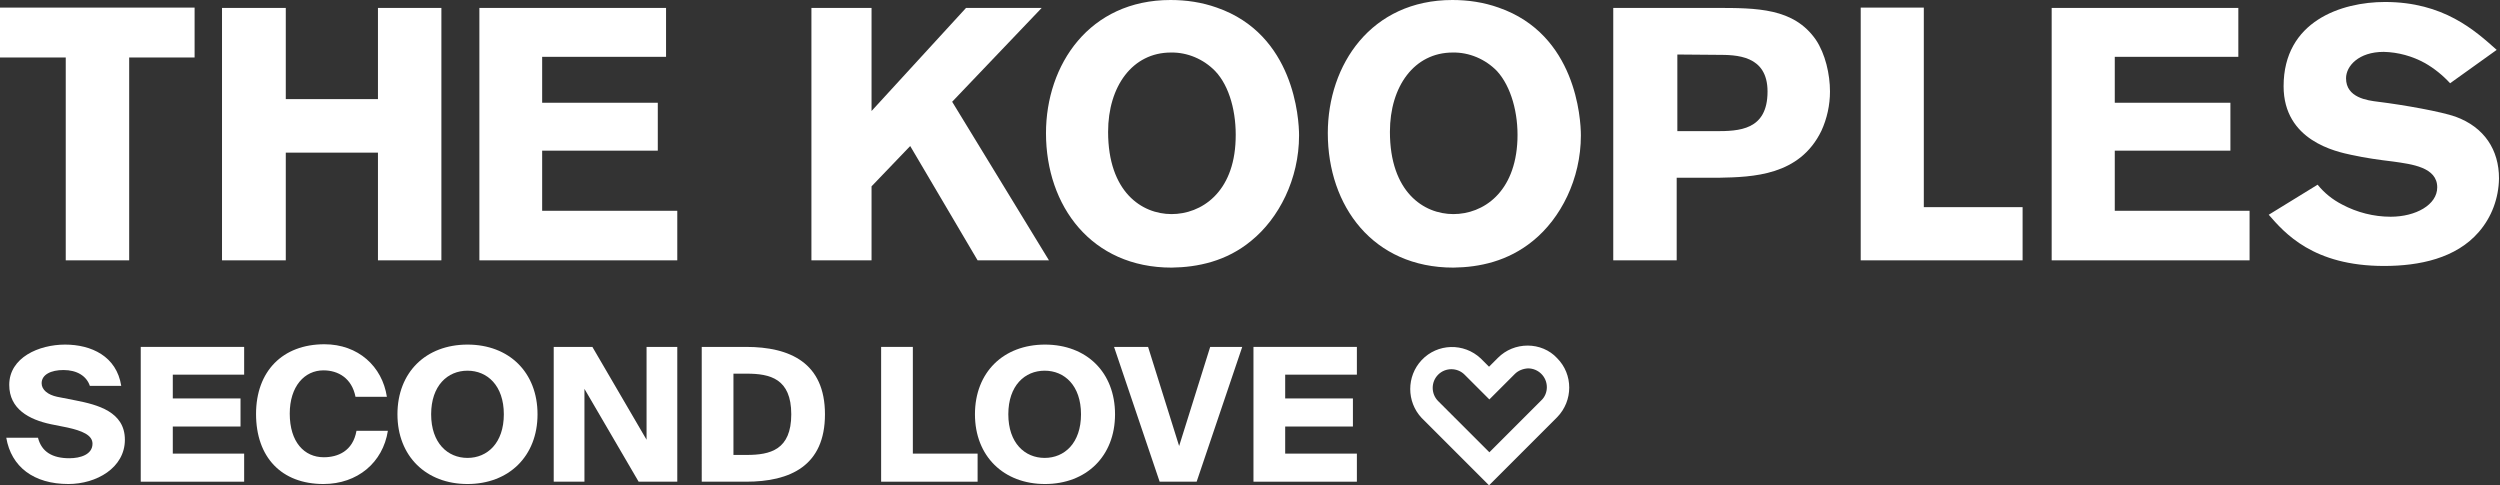 <?xml version="1.0" encoding="utf-8"?>
<!-- Generator: Adobe Illustrator 26.3.1, SVG Export Plug-In . SVG Version: 6.00 Build 0)  -->
<svg version="1.1" id="Calque_1" xmlns="http://www.w3.org/2000/svg" xmlns:xlink="http://www.w3.org/1999/xlink" x="0px" y="0px"
	 viewBox="0 0 756.7 146.8" style="enable-background:new 0 0 756.7 146.8;" xml:space="preserve">
<rect x="0" y="0" width="756.7" height="146.8" fill="#333333" stroke="none"/>
<style type="text/css">
	.st0{fill:#FFFFFF;}
</style>
<g id="Calque_2_00000137827870542922725210000006364476391235602821_">
	<g id="Calque_1-2">
		<polygon class="st0" points="0,2.3 58.9,2.3 58.9,17.4 39.1,17.4 39.1,78.8 19.9,78.8 19.9,17.4 0,17.4 		"/>
		<polygon class="st0" points="133.6,2.4 133.6,78.8 114.4,78.8 114.4,46.2 86.5,46.2 86.5,78.8 67.2,78.8 67.2,2.4 86.5,2.4 
			86.5,30 114.4,30 114.4,2.4 		"/>
		<polygon class="st0" points="145.1,2.4 201.6,2.4 201.6,17.2 164.1,17.2 164.1,31.1 199.1,31.1 199.1,45.6 164.1,45.6 164.1,63.8 
			205,63.8 205,78.8 145.1,78.8 		"/>
		<polygon class="st0" points="245.6,2.4 263.8,2.4 263.8,33.6 292.4,2.4 315.3,2.4 288.2,30.8 317.5,78.8 295.9,78.8 275.5,44.2 
			263.8,56.4 263.8,78.8 245.6,78.8 		"/>
		<path class="st0" d="M354.6,81c-24.2,0-38-18.6-38-40.7c0-20.7,13.1-40.3,37.7-40.3c4.8,0,9.5,0.7,14,2.3
			c23.4,8.1,24.9,33.6,24.9,38.7c0,13.2-6.1,25.1-14.5,31.9C371.2,79.1,362.5,80.9,354.6,81 M367.8,21.5c-3.5-3.6-8.4-5.7-13.4-5.6
			c-11.6,0-19,10.2-19,24c0,18.2,10.2,24.9,19.2,24.9s18.9-6.5,19.4-22.5C374.3,34.2,372.2,26.1,367.8,21.5"/>
		<path class="st0" d="M439.9,81c-24.3,0-38-18.6-38-40.7C401.9,19.6,415,0,439.6,0c4.8,0,9.5,0.7,14,2.3
			c23.4,8.1,24.9,33.6,24.9,38.7c0,13.2-6.1,25.1-14.5,31.9C456.4,79.1,447.8,80.9,439.9,81 M453.1,21.5c-3.5-3.6-8.4-5.7-13.4-5.6
			c-11.6,0-19,10.2-19,24c0,18.2,10.2,24.9,19.2,24.9s18.8-6.5,19.4-22.5C459.6,34.3,457.4,26.2,453.1,21.5"/>
		<path class="st0" d="M488.5,2.4h30.7c12.6,0,23.7,0,30.4,9.6c2.9,4.3,4.3,10.5,4.3,15.7c0,4.1-0.9,8.2-2.6,11.9
			c-6.6,13.6-20.7,14-31.1,14.2h-12.7v25h-19.2V2.4z M507.7,16.5v23.2h11.5c7.1,0,15.8-0.2,15.8-12c0-11.1-9.6-11.1-15.2-11.1
			L507.7,16.5z"/>
		<polygon class="st0" points="563.2,2.3 582.3,2.3 582.3,62.7 612.2,62.7 612.2,78.8 563.2,78.8 		"/>
		<polygon class="st0" points="621,2.4 677.5,2.4 677.5,17.2 640.1,17.2 640.1,31.1 675.1,31.1 675.1,45.6 640.1,45.6 640.1,63.8 
			680.9,63.8 680.9,78.8 621,78.8 		"/>
		<path class="st0" d="M701.5,55.9c2,2.5,4.5,4.5,7.4,6c4.5,2.4,9.6,3.7,14.7,3.7c7.6,0,14.1-3.6,14.1-8.9c0-6.1-7.7-7-13.3-7.8
			c-4.2-0.5-8.5-1.1-12.6-2c-4.7-1-20.6-4.3-20.6-20.8c0-19.7,17.5-25.5,30.7-25.5c17.7,0,27.2,8.6,33.8,14.5l-14.1,10.1
			c-2.2-2.4-4.8-4.5-7.6-6.1c-3.8-2.1-8.1-3.3-12.5-3.4c-7.6,0-11.4,4.3-11.4,8c0,5.9,6.5,6.7,9.7,7.1c8.1,1,19.1,3,23.4,4.5
			c8.8,3.2,13.2,10.1,13.2,18.7c-0.1,6-2.2,11.7-6.1,16.2c-6.9,8-18,10.3-28.7,10.3c-21.5,0-30.1-10-34.9-15.5L701.5,55.9z"/>
		<path class="st0" d="M12.6,116c0,2,1.9,3.5,4.7,4.1l5.6,1.1c6.6,1.3,14.9,3.4,14.9,11.9s-8.6,13.4-17.1,13.4
			c-10.5,0-17.3-5.2-18.8-14h9.6c1.1,4.3,4.4,6.2,9.5,6.2c3.3,0,7-1.1,7-4.4c0-2.6-3.1-3.9-7.6-4.9l-5-1
			c-6.6-1.4-12.6-4.6-12.6-11.9c0-8.3,9-12.2,16.9-12.2s15.6,3.5,17,12.5h-9.5c-1-3-3.9-4.8-8-4.8C15.4,112,12.6,113.4,12.6,116"/>
		<polygon class="st0" points="73.9,105 73.9,113.4 52.3,113.4 52.3,120.6 72.8,120.6 72.8,129.1 52.3,129.1 52.3,137.3 73.9,137.3 
			73.9,145.8 42.6,145.8 42.6,105 		"/>
		<path class="st0" d="M97.9,146.5c-12.7,0-20.4-8.1-20.4-21.2c0-12.9,8-21.1,20.7-21.1c10.2,0,17.5,6.7,18.9,15.9h-9.5
			c-1.1-5.6-5.2-8-9.7-8c-5.7,0-10.2,4.8-10.2,13.1c0,8.6,4.4,13.2,10.3,13.2c4.2,0,8.8-1.8,9.9-8h9.5
			C115.9,140,108.2,146.5,97.9,146.5"/>
		<path class="st0" d="M120.3,125.4c0-12.7,8.6-21.1,21.2-21.1s21.2,8.4,21.2,21.1s-8.7,21.1-21.2,21.1S120.3,138.1,120.3,125.4
			 M152.5,125.4c0-8.7-5-13.2-11-13.2s-11,4.5-11,13.2s5,13.2,11,13.2S152.5,134.1,152.5,125.4"/>
		<polygon class="st0" points="176.9,117.7 176.9,145.8 167.6,145.8 167.6,105 179.3,105 195.7,133.1 195.7,105 205,105 205,145.8 
			193.3,145.8 		"/>
		<path class="st0" d="M249.7,125.4c0,15.6-10.5,20.4-23.9,20.4h-13.4V105h13.4C239.1,105,249.7,109.8,249.7,125.4 M222,113.1v24.6
			h4c7.1,0,13.5-1.5,13.5-12.3s-6.4-12.3-13.5-12.3H222z"/>
		<polygon class="st0" points="295.9,137.3 295.9,145.8 266.7,145.8 266.7,105 276.3,105 276.3,137.3 		"/>
		<path class="st0" d="M295.1,125.4c0-12.7,8.6-21.1,21.2-21.1s21.2,8.4,21.2,21.1s-8.7,21.1-21.2,21.1S295.1,138.1,295.1,125.4
			 M327.2,125.4c0-8.7-5-13.2-11-13.2s-11,4.5-11,13.2s5,13.2,11,13.2S327.2,134.1,327.2,125.4"/>
		<polygon class="st0" points="356.9,135 366.3,105 376,105 362.2,145.8 351,145.8 337.2,105 347.5,105 		"/>
		<polygon class="st0" points="410.7,105 410.7,113.4 389,113.4 389,120.6 409.5,120.6 409.5,129.1 389,129.1 389,137.3 
			410.7,137.3 410.7,145.8 379.4,145.8 379.4,105 		"/>
		<path class="st0" d="M462.5,111.5c3.1,0,5.7,2.5,5.7,5.7c0,1.5-0.6,3-1.7,4l-2.7,2.7l-13,13l-13-13l-2.5-2.5c-2.2-2.2-2.2-5.8,0-8
			c2.2-2.2,5.8-2.2,8,0l2.5,2.5l5,5l5-5l2.7-2.7C459.5,112.2,460.9,111.6,462.5,111.5 M462.4,104.6c-3.4,0-6.6,1.3-9,3.7l-2.7,2.7
			l-2.5-2.5c-5.1-4.8-13.1-4.6-17.9,0.5c-4.6,4.9-4.6,12.6,0,17.5l2.5,2.5l17.9,17.9l17.9-17.9l2.7-2.7c4.9-5,4.9-13,0-17.9
			C469,105.9,465.7,104.6,462.4,104.6"/>
	</g>
</g>
</svg>
